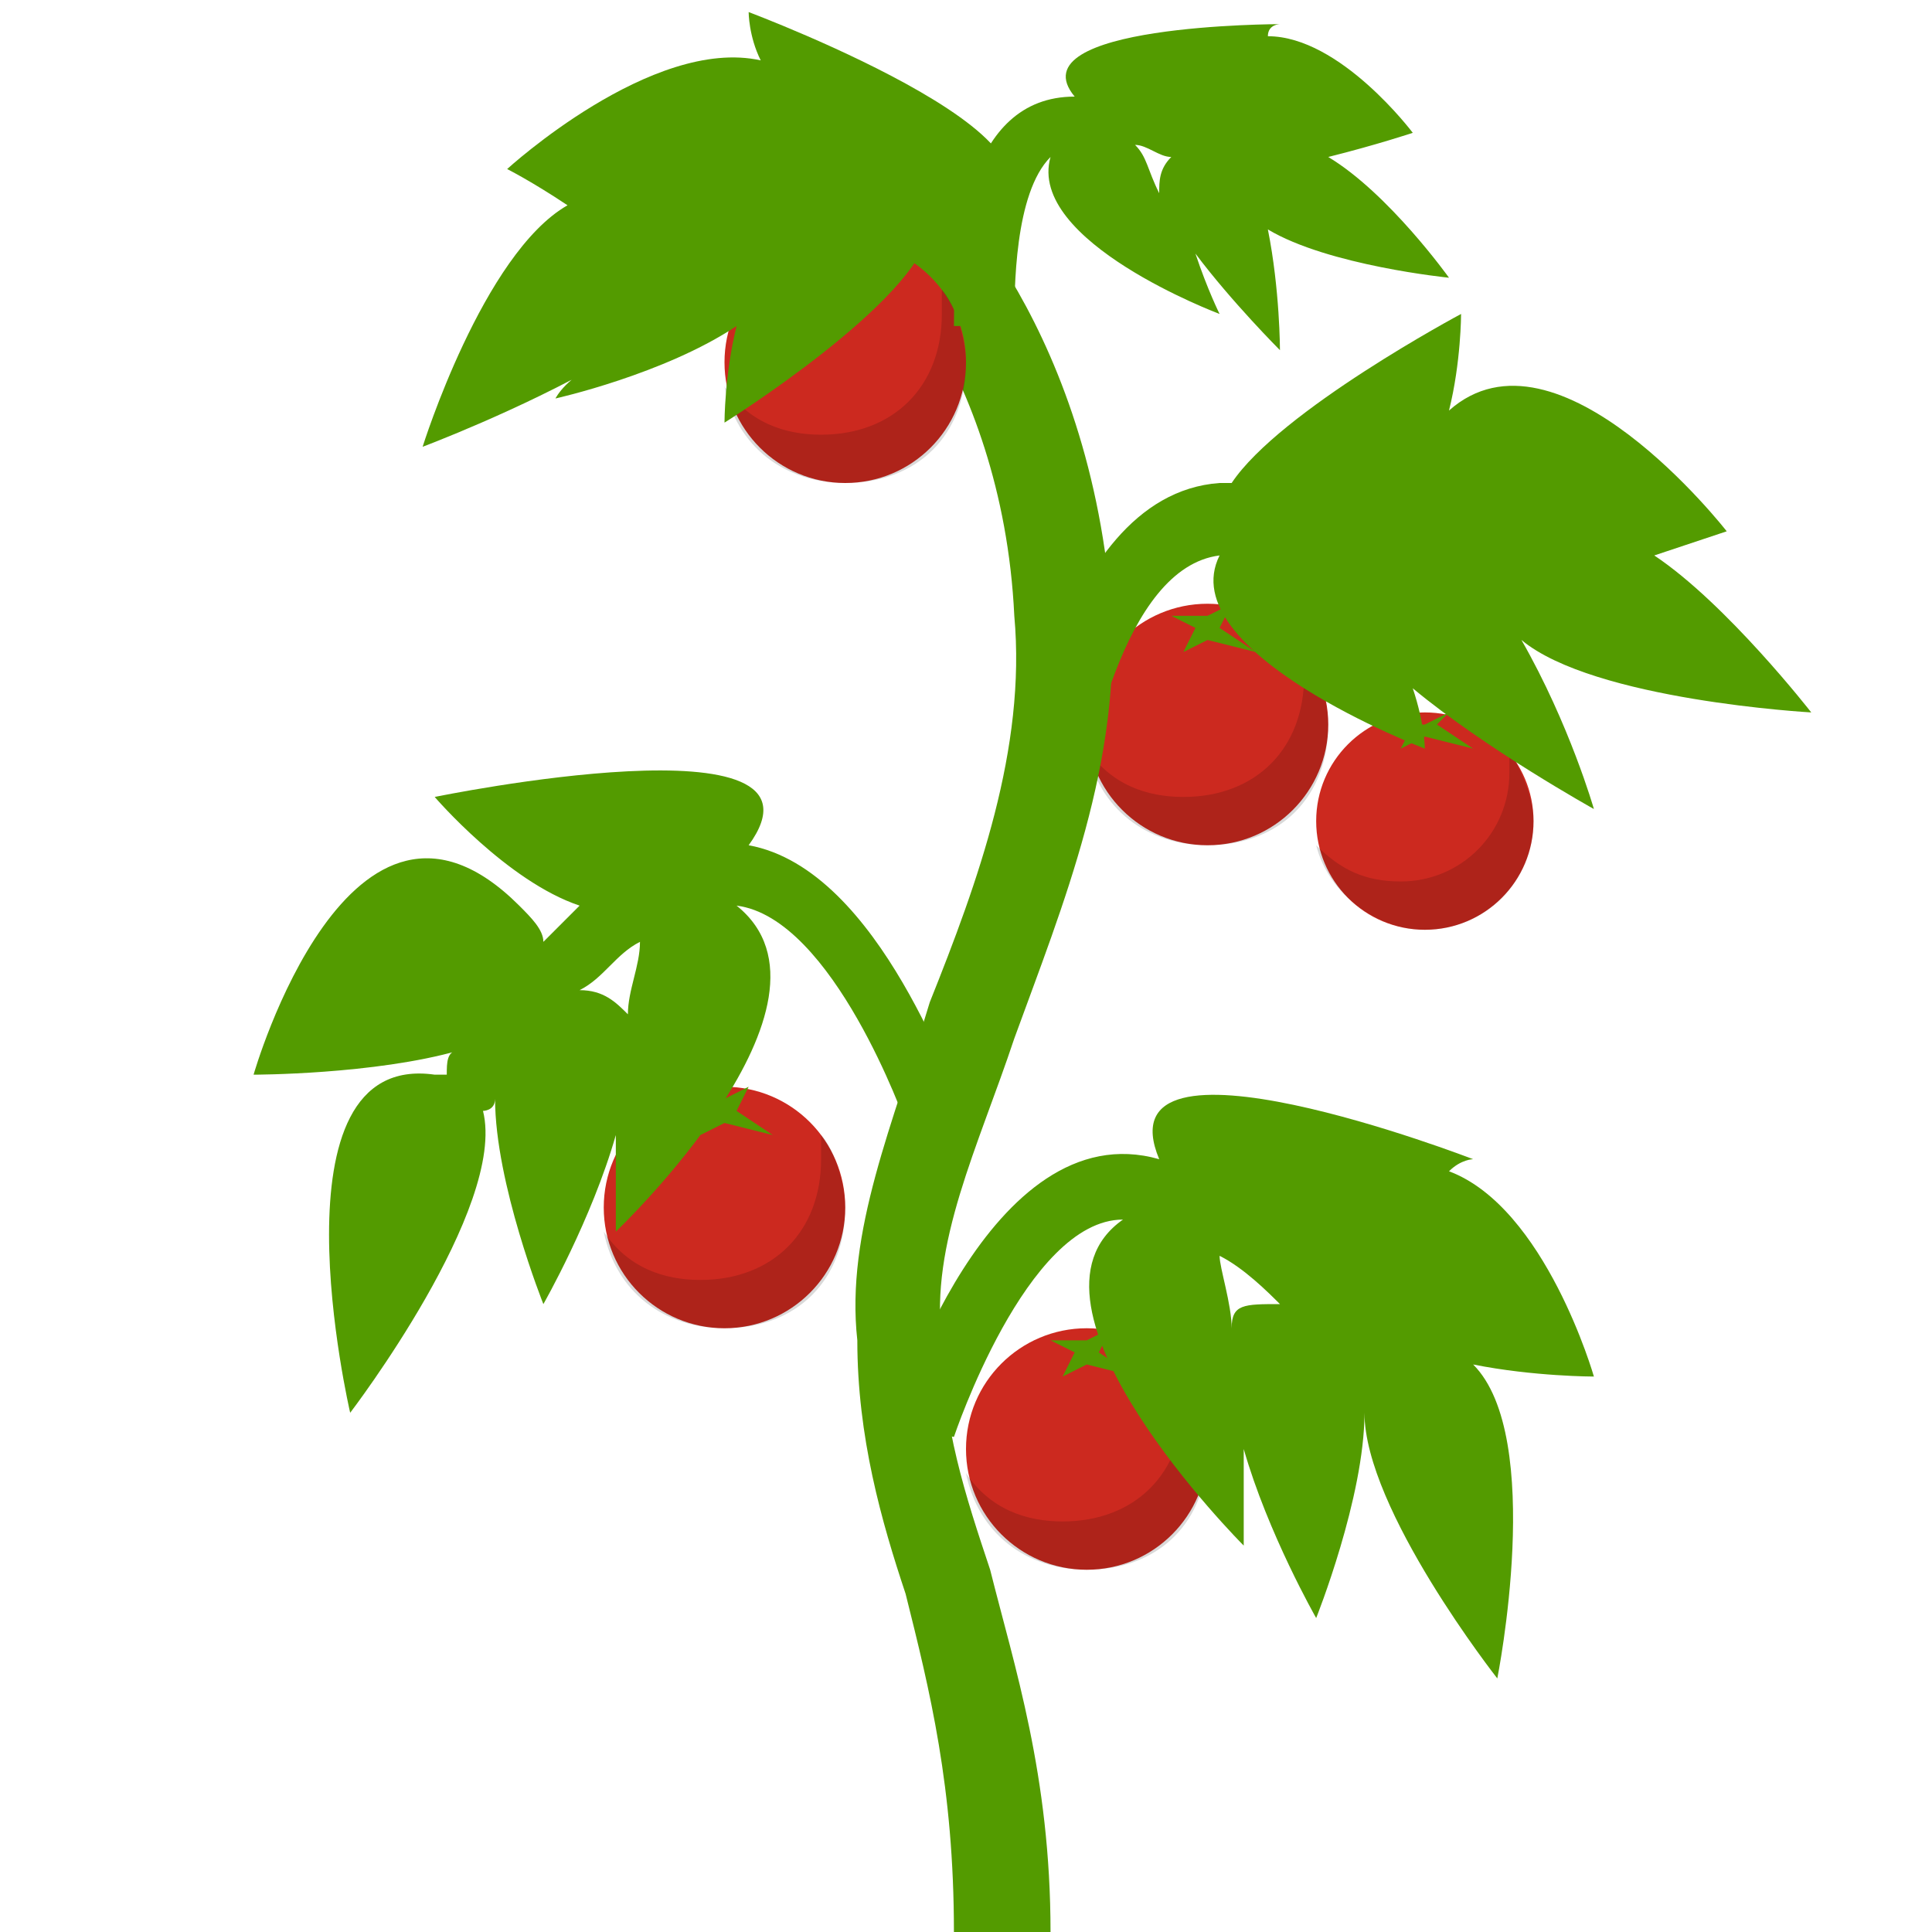 <svg xmlns:xlink="http://www.w3.org/1999/xlink"  enable-background="new 0 0 16 16" height="16" viewBox="0 0 16 16" width="16" xmlns="http://www.w3.org/2000/svg"><circle cx="10" cy="6" fill="#cc291f" r="1"/><path d="m10.8 5.4v.2c0 .6-.4 1-1 1-.3 0-.6-.1-.8-.4.1.5.5.8 1 .8.6 0 1-.4 1-1 0-.2-.1-.5-.2-.6z" opacity=".15"/><path d="m10 5.3-.2.1.1-.2-.2-.1h.3l.2-.1-.1.2.3.2z" fill="#539b00"/><circle cx="6" cy="10" fill="#cc291f" r="1"/><path d="m6.8 9.4v.2c0 .6-.4 1-1 1-.3 0-.6-.1-.8-.4.1.5.5.8 1 .8.6 0 1-.4 1-1 0-.2-.1-.5-.2-.6z" opacity=".15"/><path d="m6 9.3-.2.1.1-.2-.2-.1h.3l.2-.1-.1.2.3.2z" fill="#539b00"/><path d="m8.7 16h-.8c0-1.2-.2-2-.4-2.8-.2-.6-.4-1.3-.4-2.1-.1-.9.3-1.8.6-2.8.4-1 .8-2.1.7-3.2-.1-2.1-1.3-3.2-1.3-3.2l.5-.5c.1 0 1.4 1.2 1.6 3.6.1 1.3-.4 2.5-.8 3.6-.3.9-.7 1.7-.6 2.5 0 .7.2 1.3.4 1.9.2.8.5 1.7.5 3z" fill="#539b00"/><circle cx="9" cy="12" fill="#cc291f" r="1"/><path d="m9.8 11.4v.2c0 .6-.4 1-1 1-.3 0-.6-.1-.8-.4.1.5.5.8 1 .8.6 0 1-.4 1-1 0-.2-.1-.5-.2-.6z" opacity=".15"/><path d="m9 11.3-.2.1.1-.2-.2-.1h.3l.2-.1-.1.2.3.2z" fill="#539b00"/><circle cx="11.8" cy="6.8" fill="#cc291f" r=".9"/><path d="m12.5 6.2v.2c0 .5-.4.9-.9.9-.3 0-.5-.1-.7-.3.1.4.5.7.9.7.5 0 .9-.4.9-.9 0-.2-.1-.4-.2-.6z" opacity=".15"/><path d="m11.8 6.1-.2.1.1-.2h-.2.3l.2-.1-.1.1.3.2z" fill="#539b00"/><circle cx="7" cy="3" fill="#cc291f" r="1"/><path d="m7.8 2.4v.2c0 .6-.4 1-1 1-.3 0-.6-.1-.8-.4.1.5.5.8 1 .8.6 0 1-.4 1-1 0-.2-.1-.5-.2-.6z" opacity=".15"/><g fill="#539b00"><path d="m7 2.3-.2.1.1-.2-.2-.1h.3l.2-.1-.1.2.3.2z"/><path d="m12.2 11.3c.5.1 1 .1 1 .1s-.4-1.4-1.2-1.7c.1-.1.2-.1.2-.1s-3.1-1.2-2.6 0c-1.4-.4-2.2 2.1-2.2 2.2l.5.1s.6-1.8 1.4-1.8c-1 .7 1 2.7 1 2.7s0-.3 0-.8c.2.7.6 1.4.6 1.4s.4-1 .4-1.7c0 .8 1.1 2.2 1.1 2.2s.4-2-.2-2.6zm-.6-.1c-.1 0-.1 0 0 0zm-1.4-.2c0-.2-.1-.5-.1-.6.2.1.4.3.5.4-.3 0-.4 0-.4.2z"/><path d="m12 2.3s-.5-.7-1-1c.4-.1.7-.2.7-.2s-.6-.8-1.2-.8c0-.1.1-.1.1-.1s-2.2 0-1.7.6c-.9 0-1 1.2-1 1.9h.5c0-.3 0-1.1.3-1.4-.2.7 1.4 1.3 1.4 1.3s-.1-.2-.2-.5c.3.4.7.8.7.8s0-.5-.1-1c.5.3 1.5.4 1.5.4zm-2.6-1.1c.1 0 .2.1.3.1-.1.1-.1.2-.1.3-.1-.2-.1-.3-.2-.4z"/><path d="m6.2 7c.8-1.1-2.6-.4-2.6-.4s.6.7 1.2.9c-.1.1-.2.2-.3.3 0-.1-.1-.2-.2-.3-1.4-1.4-2.2 1.4-2.2 1.4s1 0 1.7-.2c-.1 0-.1.1-.1.2h-.1c-1.4-.2-.7 2.8-.7 2.8s1.3-1.7 1.1-2.5c0 0 .1 0 .1-.1 0 .7.4 1.7.4 1.7s.4-.7.6-1.4v.8s2-1.9 1-2.7c.8.1 1.4 1.8 1.4 1.8l.5-.1c-.1-.1-.7-2-1.8-2.2zm-1.4 1.2c.2-.1.3-.3.5-.4 0 .2-.1.4-.1.6-.1-.1-.2-.2-.4-.2z"/><path d="m6.2.1s0 .2.1.4c-.9-.2-2.1.9-2.1.9s.2.1.5.3c-.7.4-1.2 2-1.2 2s.8-.3 1.5-.7c-.3.1-.4.3-.4.3s.9-.2 1.5-.6c-.1.4-.1.8-.1.8s1.6-1 1.7-1.6c.1 0 .2 0 .3-.1 1.4-.5-1.8-1.7-1.8-1.7z"/><path d="m12.6 5.3c.6.5 2.4.6 2.4.6s-.7-.9-1.3-1.3c.3-.1.6-.2.6-.2s-1.4-1.8-2.3-1c.1-.4.1-.8.1-.8s-1.5.8-1.9 1.4h-.1c-1.4.1-1.7 2.7-1.7 2.8l.5.1c.1-.6.4-2.2 1.2-2.3-.4.8 1.7 1.6 1.7 1.6s0-.2-.1-.5c.6.5 1.5 1 1.5 1s-.2-.7-.6-1.4zm-.3-.5s.1 0 0 0c.1 0 .1 0 0 0z"/></g></svg>